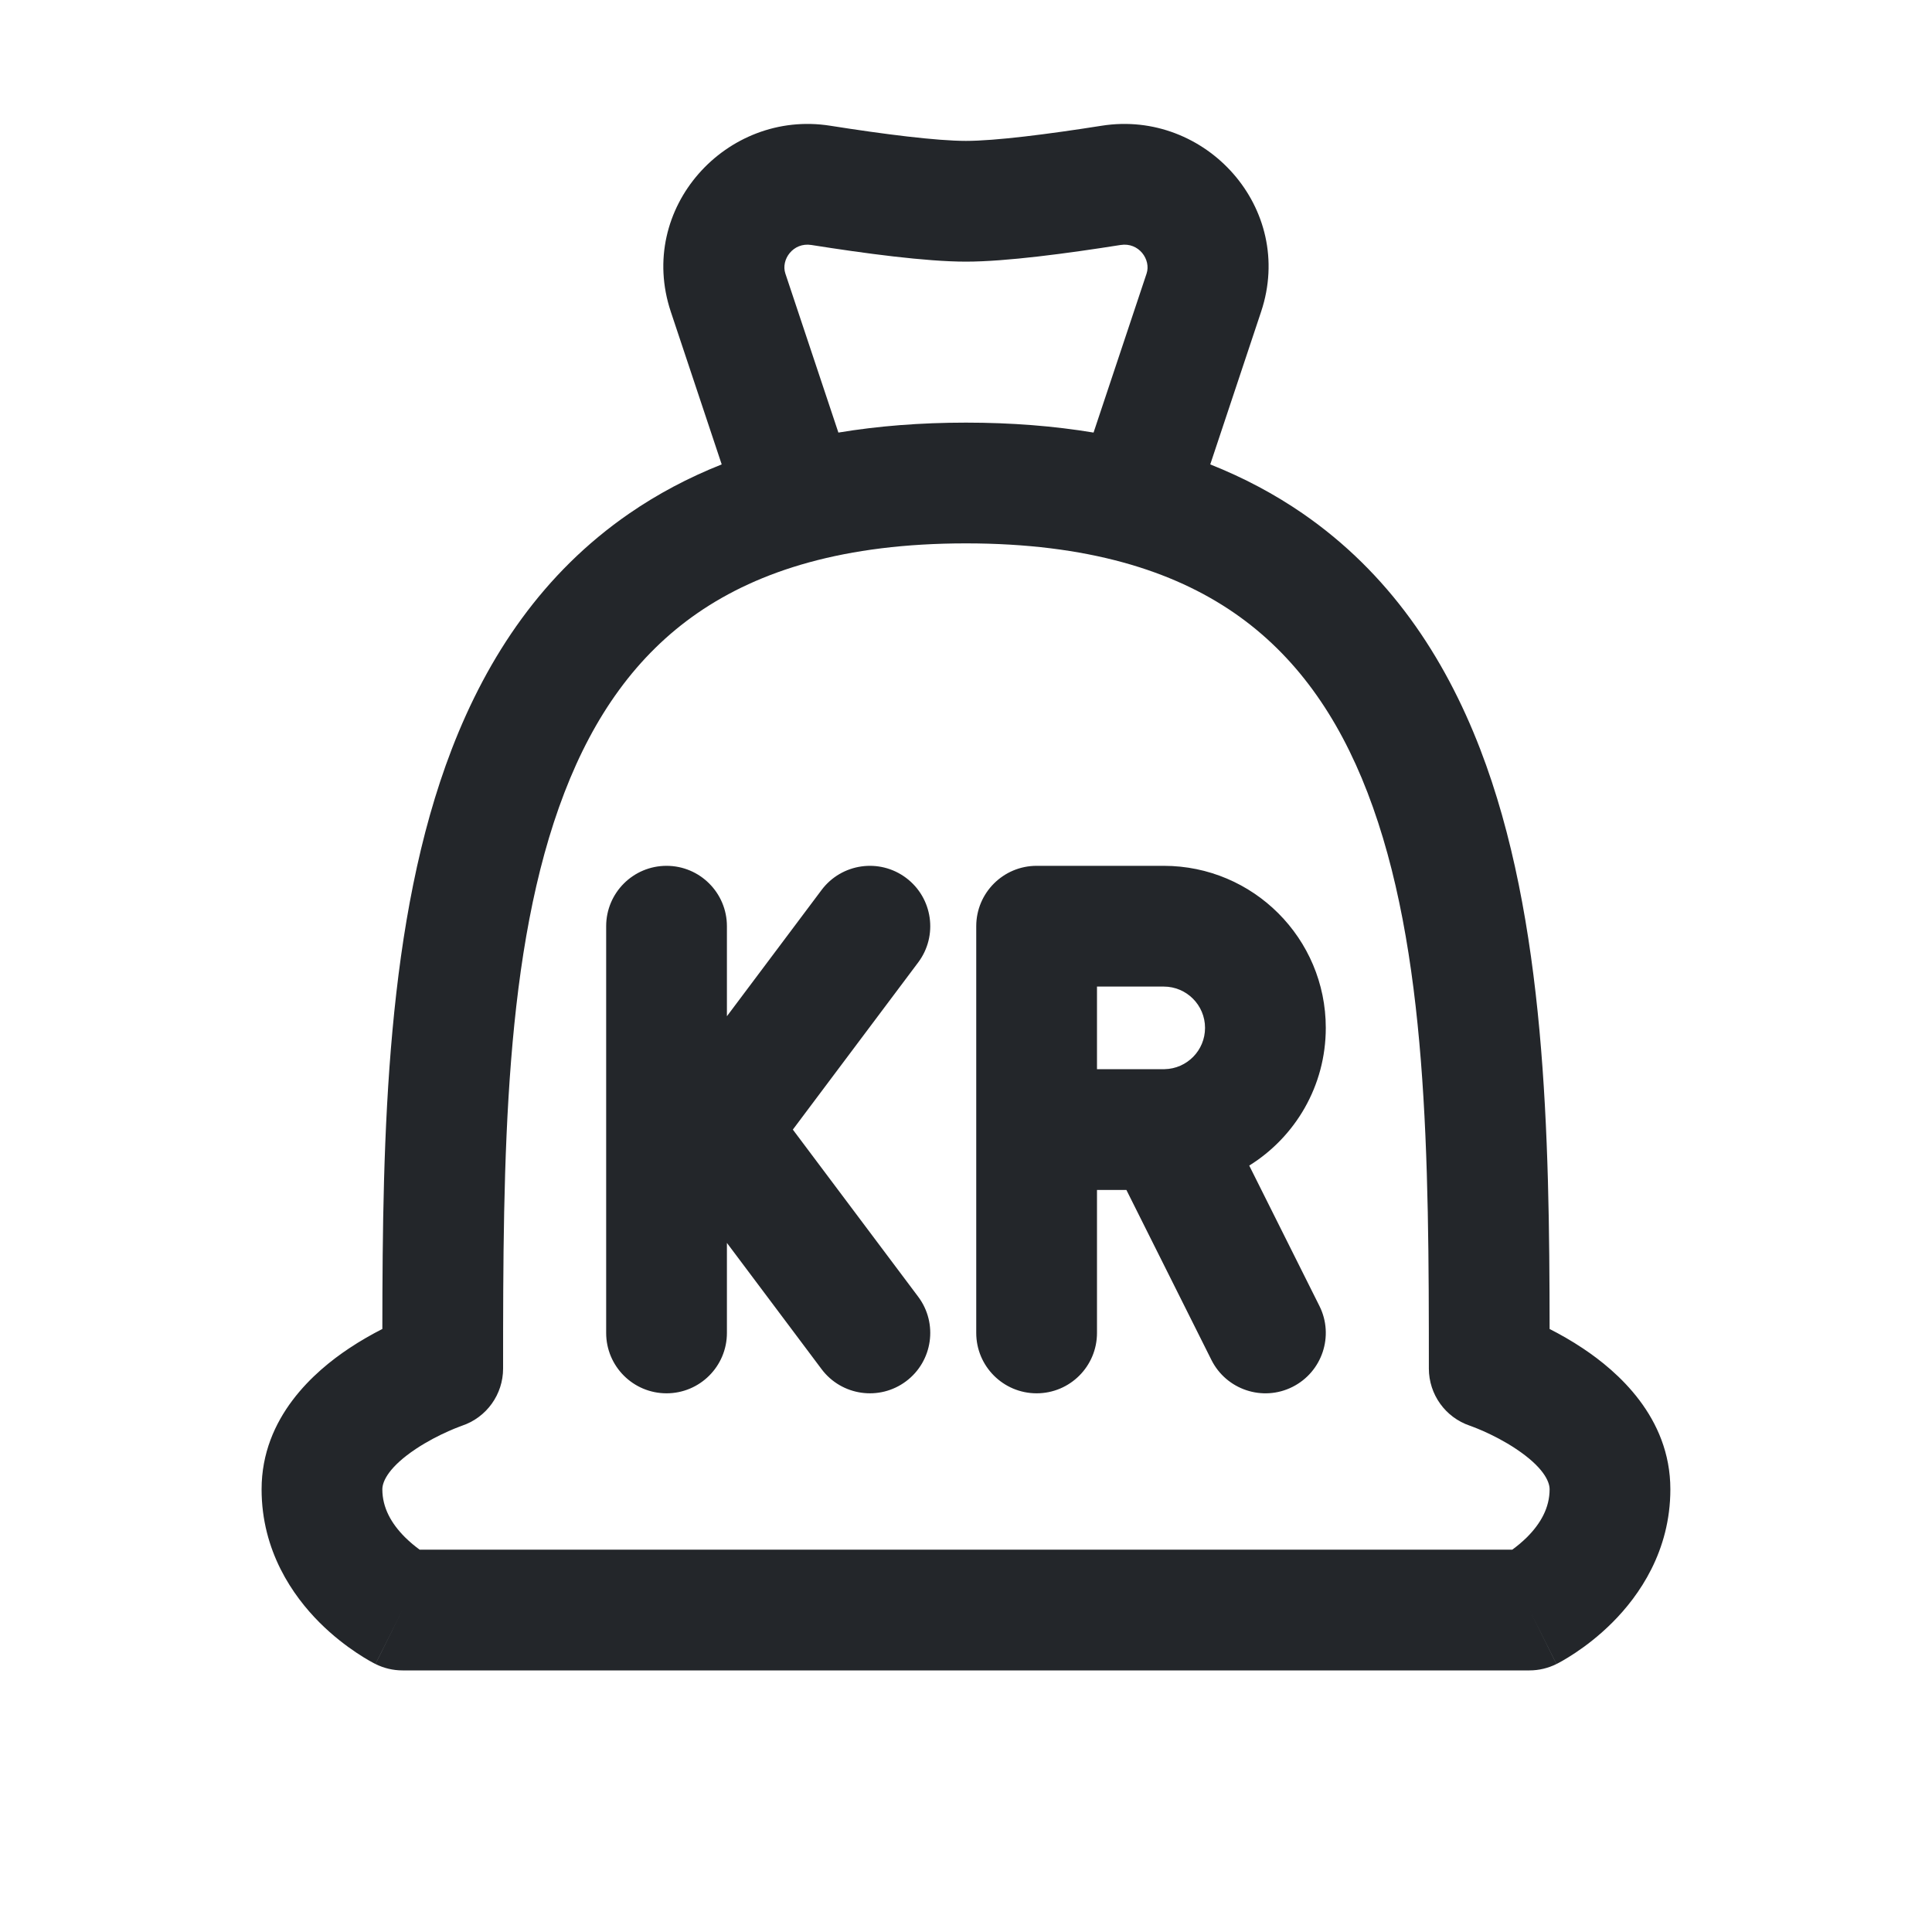 <svg width="40" height="40" viewBox="0 0 40 40" fill="none" xmlns="http://www.w3.org/2000/svg">
    <path fill-rule="evenodd" clip-rule="evenodd" d="M16.798 5.072C16.42 5.012 16.164 5.376 16.26 5.663L17.358 8.956C18.176 8.82 19.056 8.75 19.999 8.75C20.943 8.75 21.822 8.82 22.641 8.956L23.739 5.663C23.834 5.376 23.579 5.012 23.201 5.072C22.1 5.246 20.828 5.417 19.999 5.417C19.17 5.417 17.899 5.246 16.798 5.072ZM13.888 6.453L14.942 9.615C14.246 9.891 13.609 10.231 13.027 10.632C11.248 11.859 10.098 13.578 9.354 15.508C7.992 19.041 7.92 23.508 7.916 27.515C7.704 27.623 7.465 27.757 7.223 27.919C6.522 28.386 5.416 29.337 5.416 30.834C5.416 32.115 6.063 33.039 6.615 33.592C6.895 33.872 7.172 34.079 7.379 34.217C7.483 34.287 7.573 34.341 7.641 34.38C7.675 34.399 7.703 34.415 7.726 34.427L7.755 34.442L7.765 34.447L7.77 34.45L7.772 34.451L7.773 34.451C7.773 34.451 7.774 34.452 8.333 33.334L7.774 34.452C7.947 34.538 8.139 34.584 8.333 34.584H31.666C31.86 34.584 32.051 34.538 32.225 34.452L31.666 33.334C32.225 34.452 32.225 34.451 32.226 34.451L32.227 34.451L32.229 34.45L32.233 34.447L32.244 34.442L32.273 34.427C32.295 34.415 32.324 34.399 32.358 34.38C32.425 34.341 32.515 34.287 32.62 34.217C32.827 34.079 33.103 33.872 33.383 33.592C33.936 33.039 34.583 32.115 34.583 30.834C34.583 29.337 33.477 28.386 32.776 27.919C32.534 27.757 32.295 27.623 32.083 27.515C32.079 23.508 32.006 19.041 30.645 15.508C29.901 13.578 28.751 11.859 26.972 10.632C26.39 10.231 25.752 9.891 25.057 9.615L26.11 6.453C26.824 4.312 24.96 2.263 22.81 2.603C21.689 2.78 20.604 2.917 19.999 2.917C19.395 2.917 18.309 2.78 17.188 2.603C15.038 2.263 13.175 4.312 13.888 6.453ZM31.31 32.084C31.402 32.017 31.51 31.93 31.616 31.825C31.896 31.544 32.083 31.218 32.083 30.834C32.083 30.664 31.939 30.365 31.389 29.999C31.153 29.841 30.907 29.717 30.716 29.632C30.622 29.59 30.545 29.56 30.495 29.541C30.47 29.531 30.452 29.525 30.442 29.521L30.437 29.519L30.436 29.519L30.435 29.519L30.433 29.518C29.925 29.347 29.583 28.87 29.583 28.334C29.583 23.982 29.565 19.659 28.312 16.407C27.702 14.823 26.82 13.564 25.553 12.69C24.285 11.816 22.518 11.25 19.999 11.25C17.481 11.25 15.714 11.816 14.446 12.69C13.178 13.564 12.297 14.823 11.687 16.407C10.433 19.659 10.416 23.982 10.416 28.334C10.416 28.87 10.074 29.347 9.565 29.518L9.564 29.519L9.563 29.519L9.562 29.519L9.557 29.521C9.547 29.525 9.529 29.531 9.504 29.541C9.453 29.56 9.377 29.59 9.283 29.632C9.092 29.717 8.846 29.841 8.609 29.999C8.06 30.365 7.916 30.664 7.916 30.834C7.916 31.218 8.103 31.544 8.383 31.825C8.489 31.93 8.596 32.017 8.688 32.084H31.31ZM18.76 18.176C19.312 18.59 19.424 19.374 19.01 19.926L16.415 23.387L19.01 26.847C19.424 27.399 19.312 28.183 18.76 28.597C18.208 29.011 17.424 28.899 17.01 28.347L15.05 25.733V27.597C15.05 28.287 14.49 28.847 13.8 28.847C13.109 28.847 12.55 28.287 12.55 27.597V19.176C12.55 18.486 13.109 17.926 13.8 17.926C14.49 17.926 15.05 18.486 15.05 19.176V21.04L17.01 18.426C17.424 17.874 18.208 17.762 18.76 18.176ZM21.462 17.926C20.772 17.926 20.212 18.486 20.212 19.176V27.597C20.212 28.287 20.772 28.847 21.462 28.847C22.153 28.847 22.712 28.287 22.712 27.597V24.637H23.321L25.081 28.156C25.39 28.773 26.141 29.024 26.758 28.715C27.375 28.406 27.626 27.655 27.317 27.038L25.864 24.132C26.816 23.54 27.449 22.485 27.449 21.281C27.449 19.428 25.947 17.926 24.094 17.926H21.462ZM24.066 22.137C24.081 22.136 24.096 22.136 24.111 22.136C24.575 22.127 24.949 21.748 24.949 21.281C24.949 20.809 24.566 20.426 24.094 20.426H22.712V22.137H24.066Z" fill="#23262A"/>
</svg>
